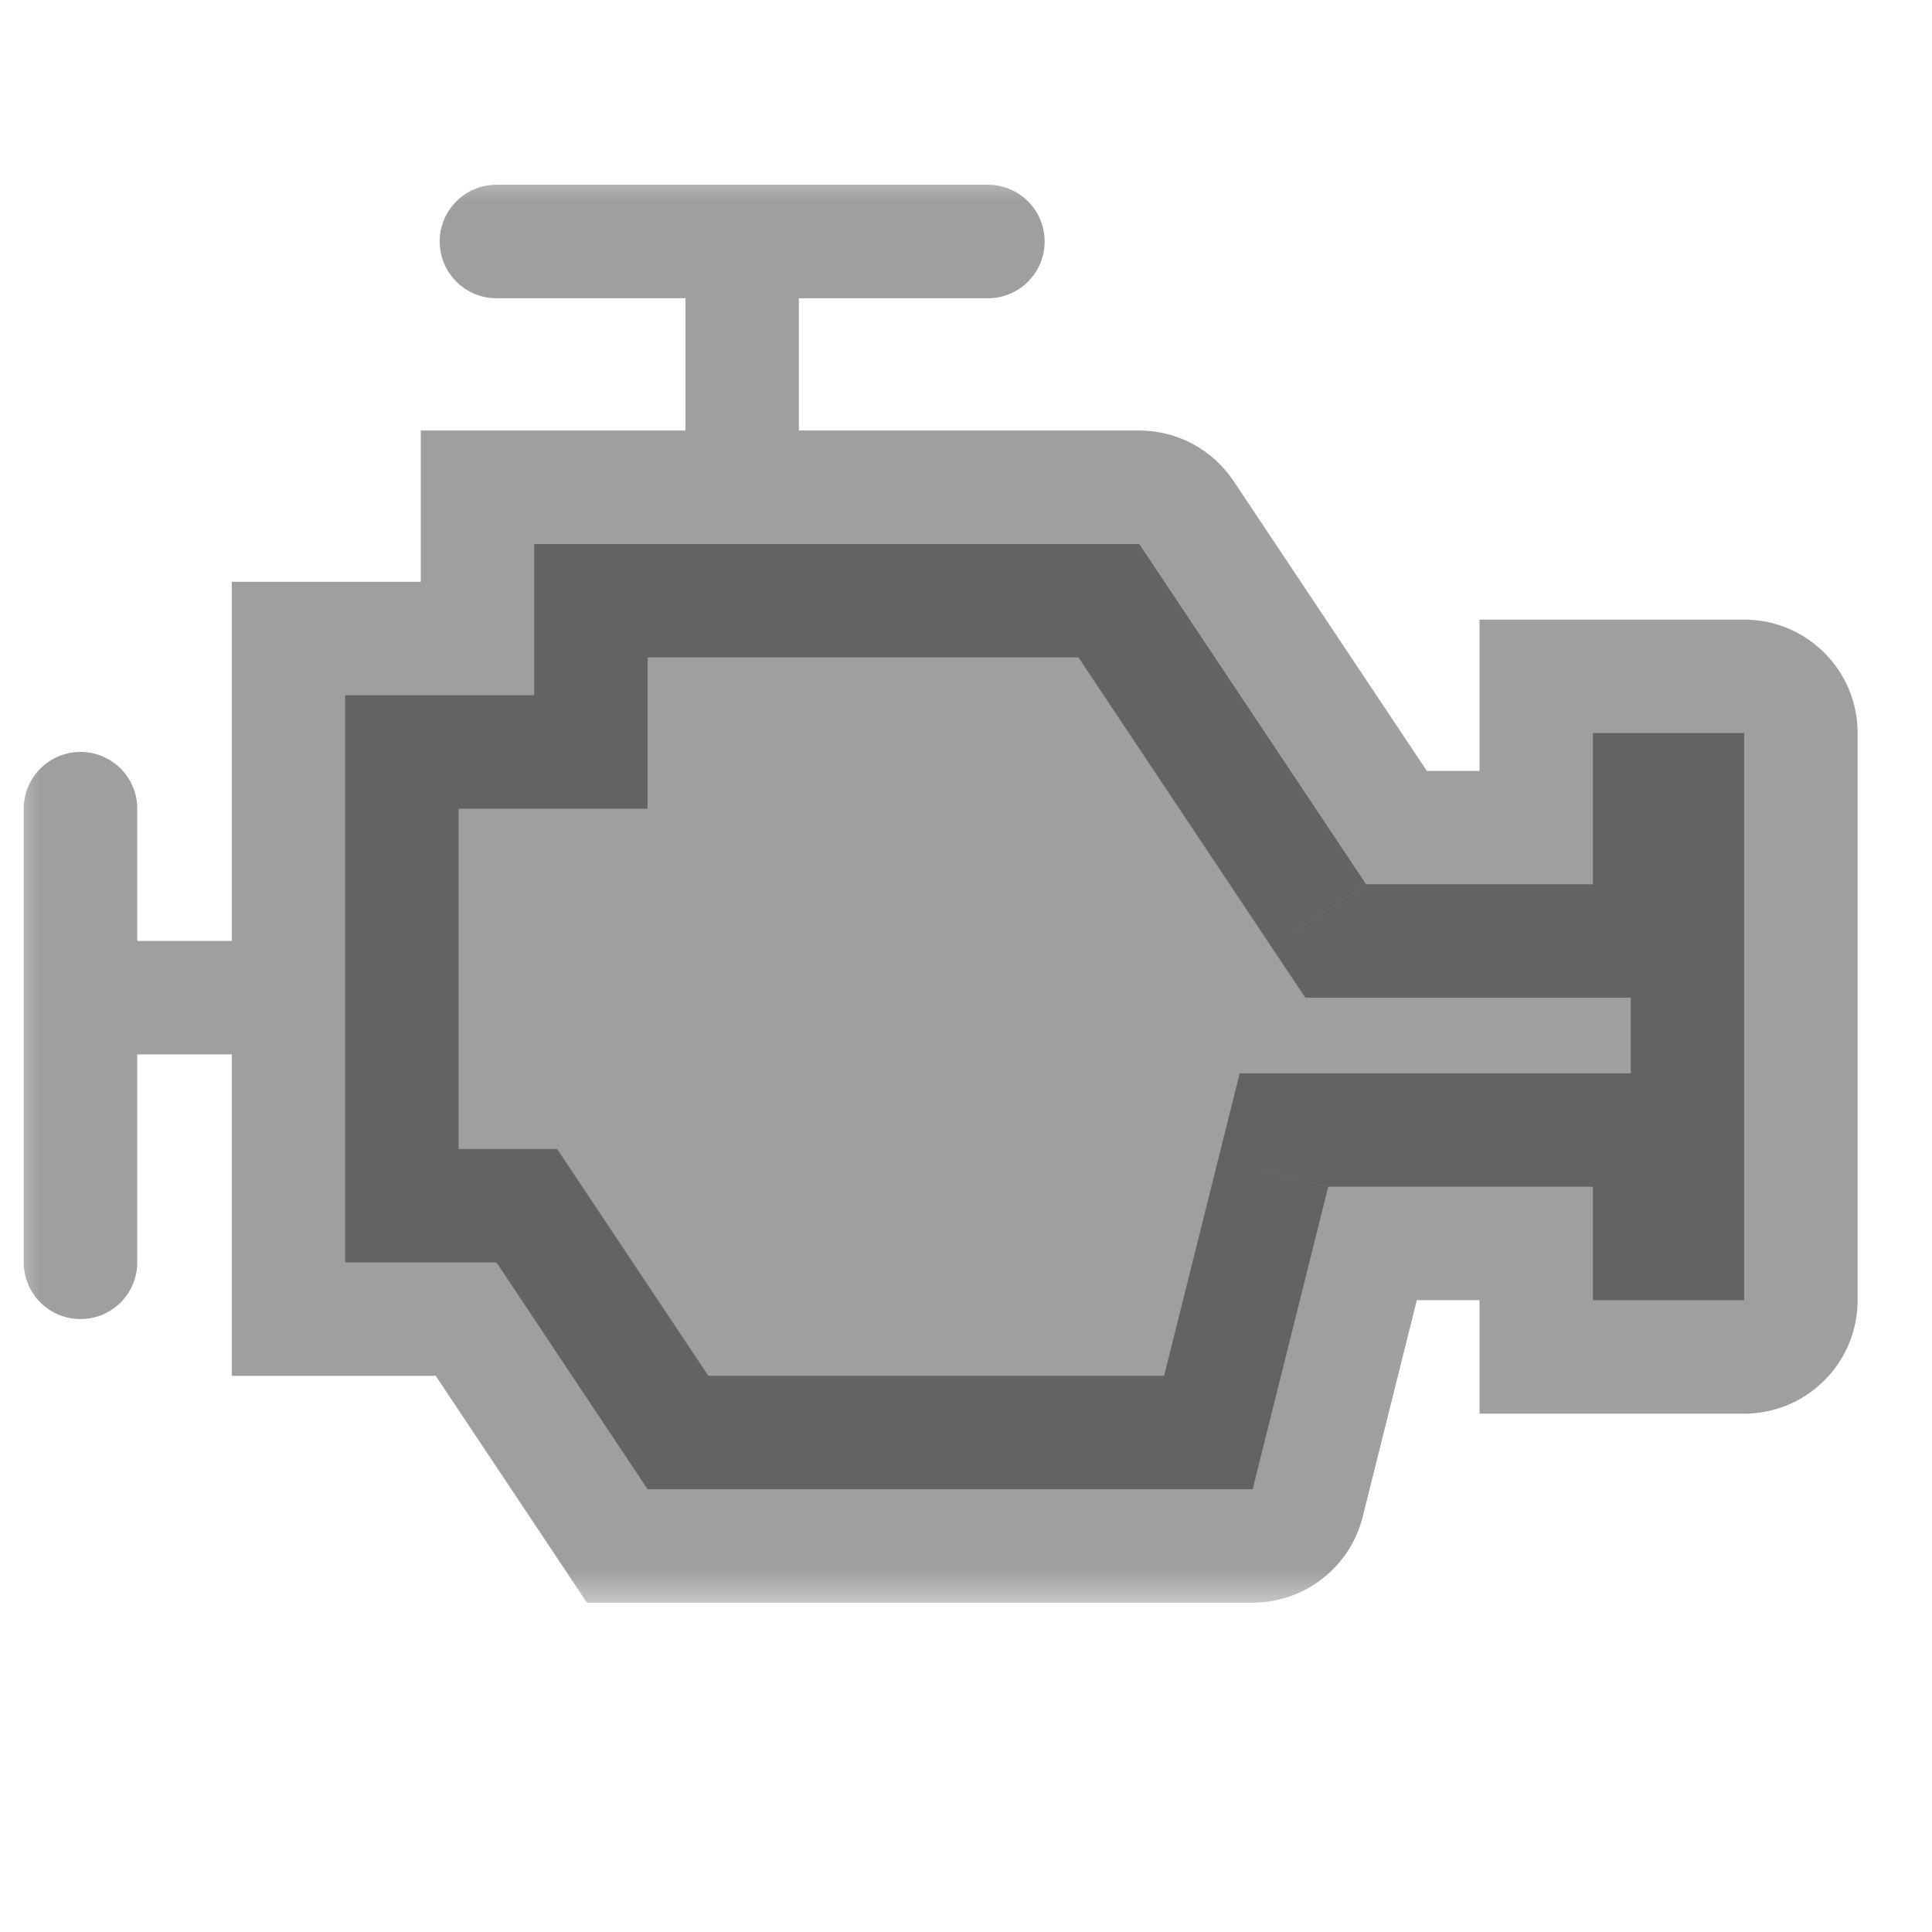 <svg width="24" height="24" viewBox="0 0 24 24" fill="none" xmlns="http://www.w3.org/2000/svg">
<rect width="24" height="24" fill="white"/>
<mask id="path-2-outside-1" maskUnits="userSpaceOnUse" x="0" y="2" width="24" height="18" fill="black">
<rect fill="white" y="2" width="24" height="18"/>
<path d="M9.22 6.758H6.636V8.636H4.288V12.394V15.682H6.167L8.045 18.5H15.561L16.5 14.742H19.788V16.151H21.667V9.106H19.788V10.985H16.97L14.152 6.758H9.22Z"/>
</mask>
<path d="M9.22 6.758H6.636V8.636H4.288V12.394V15.682H6.167L8.045 18.5H15.561L16.5 14.742H19.788V16.151H21.667V9.106H19.788V10.985H16.97L14.152 6.758H9.22Z" fill="black" fill-opacity="0.376"/>
<path d="M6.167 2.295C5.778 2.295 5.462 2.611 5.462 3C5.462 3.389 5.778 3.705 6.167 3.705V2.295ZM12.273 3.705C12.662 3.705 12.977 3.389 12.977 3C12.977 2.611 12.662 2.295 12.273 2.295V3.705ZM8.515 6.758C8.515 7.147 8.831 7.462 9.22 7.462C9.609 7.462 9.924 7.147 9.924 6.758H8.515ZM6.636 6.053C6.247 6.053 5.932 6.368 5.932 6.758C5.932 7.147 6.247 7.462 6.636 7.462V6.053ZM14.152 7.462C14.541 7.462 14.856 7.147 14.856 6.758C14.856 6.368 14.541 6.053 14.152 6.053V7.462ZM4.288 13.098C4.677 13.098 4.992 12.783 4.992 12.394C4.992 12.005 4.677 11.689 4.288 11.689V13.098ZM1.705 10.046C1.705 9.656 1.389 9.341 1 9.341C0.611 9.341 0.295 9.656 0.295 10.046H1.705ZM0.295 15.682C0.295 16.071 0.611 16.386 1 16.386C1.389 16.386 1.705 16.071 1.705 15.682H0.295ZM6.167 3.705H9.22V2.295H6.167V3.705ZM9.22 3.705H12.273V2.295H9.22V3.705ZM8.515 3V5.818H9.924V3H8.515ZM8.515 5.818V6.758H9.924V5.818H8.515ZM6.636 7.462H14.152V6.053H6.636V7.462ZM4.288 11.689H1V13.098H4.288V11.689ZM1.705 12.394V10.046H0.295V12.394H1.705ZM0.295 10.046V12.864H1.705V10.046H0.295ZM0.295 12.864V15.682H1.705V12.864H0.295ZM1.705 12.864V12.394H0.295V12.864H1.705ZM6.636 6.758V5.348H5.227V6.758H6.636ZM14.152 6.758L15.324 5.976C15.063 5.584 14.623 5.348 14.152 5.348V6.758ZM16.97 10.985L15.797 11.767L16.216 12.394H16.97V10.985ZM19.788 10.985V12.394H21.197V10.985H19.788ZM19.788 9.106V7.697H18.379V9.106H19.788ZM21.667 9.106H23.076C23.076 8.328 22.445 7.697 21.667 7.697V9.106ZM21.667 16.151V17.561C22.445 17.561 23.076 16.93 23.076 16.151H21.667ZM19.788 16.151H18.379V17.561H19.788V16.151ZM19.788 14.742H21.197V13.333H19.788V14.742ZM16.5 14.742V13.333H15.4L15.133 14.401L16.5 14.742ZM15.561 18.5V19.909C16.207 19.909 16.771 19.469 16.928 18.842L15.561 18.5ZM8.045 18.5L6.873 19.282L7.291 19.909H8.045V18.5ZM6.167 15.682L7.339 14.9L6.921 14.273H6.167V15.682ZM4.288 15.682H2.879V17.091H4.288V15.682ZM4.288 8.636V7.227H2.879V8.636H4.288ZM6.636 8.636V10.046H8.045V8.636H6.636ZM9.22 5.348H6.636V8.167H9.22V5.348ZM12.979 7.539L15.797 11.767L18.142 10.203L15.324 5.976L12.979 7.539ZM16.97 12.394H19.788V9.576H16.97V12.394ZM21.197 10.985V9.106H18.379V10.985H21.197ZM19.788 10.515H21.667V7.697H19.788V10.515ZM20.258 9.106V16.151H23.076V9.106H20.258ZM21.667 14.742H19.788V17.561H21.667V14.742ZM21.197 16.151V14.742H18.379V16.151H21.197ZM19.788 13.333H16.5V16.151H19.788V13.333ZM15.133 14.401L14.194 18.158L16.928 18.842L17.867 15.084L15.133 14.401ZM15.561 17.091H8.045V19.909H15.561V17.091ZM9.218 17.718L7.339 14.9L4.994 16.463L6.873 19.282L9.218 17.718ZM6.167 14.273H4.288V17.091H6.167V14.273ZM5.697 15.682V12.394H2.879V15.682H5.697ZM5.697 12.394V8.636H2.879V12.394H5.697ZM4.288 10.046H6.636V7.227H4.288V10.046ZM8.045 8.636V6.758H5.227V8.636H8.045ZM14.152 5.348H9.22V8.167H14.152V5.348Z" fill="black" fill-opacity="0.376" mask="url(#path-2-outside-1)"/>
</svg>
